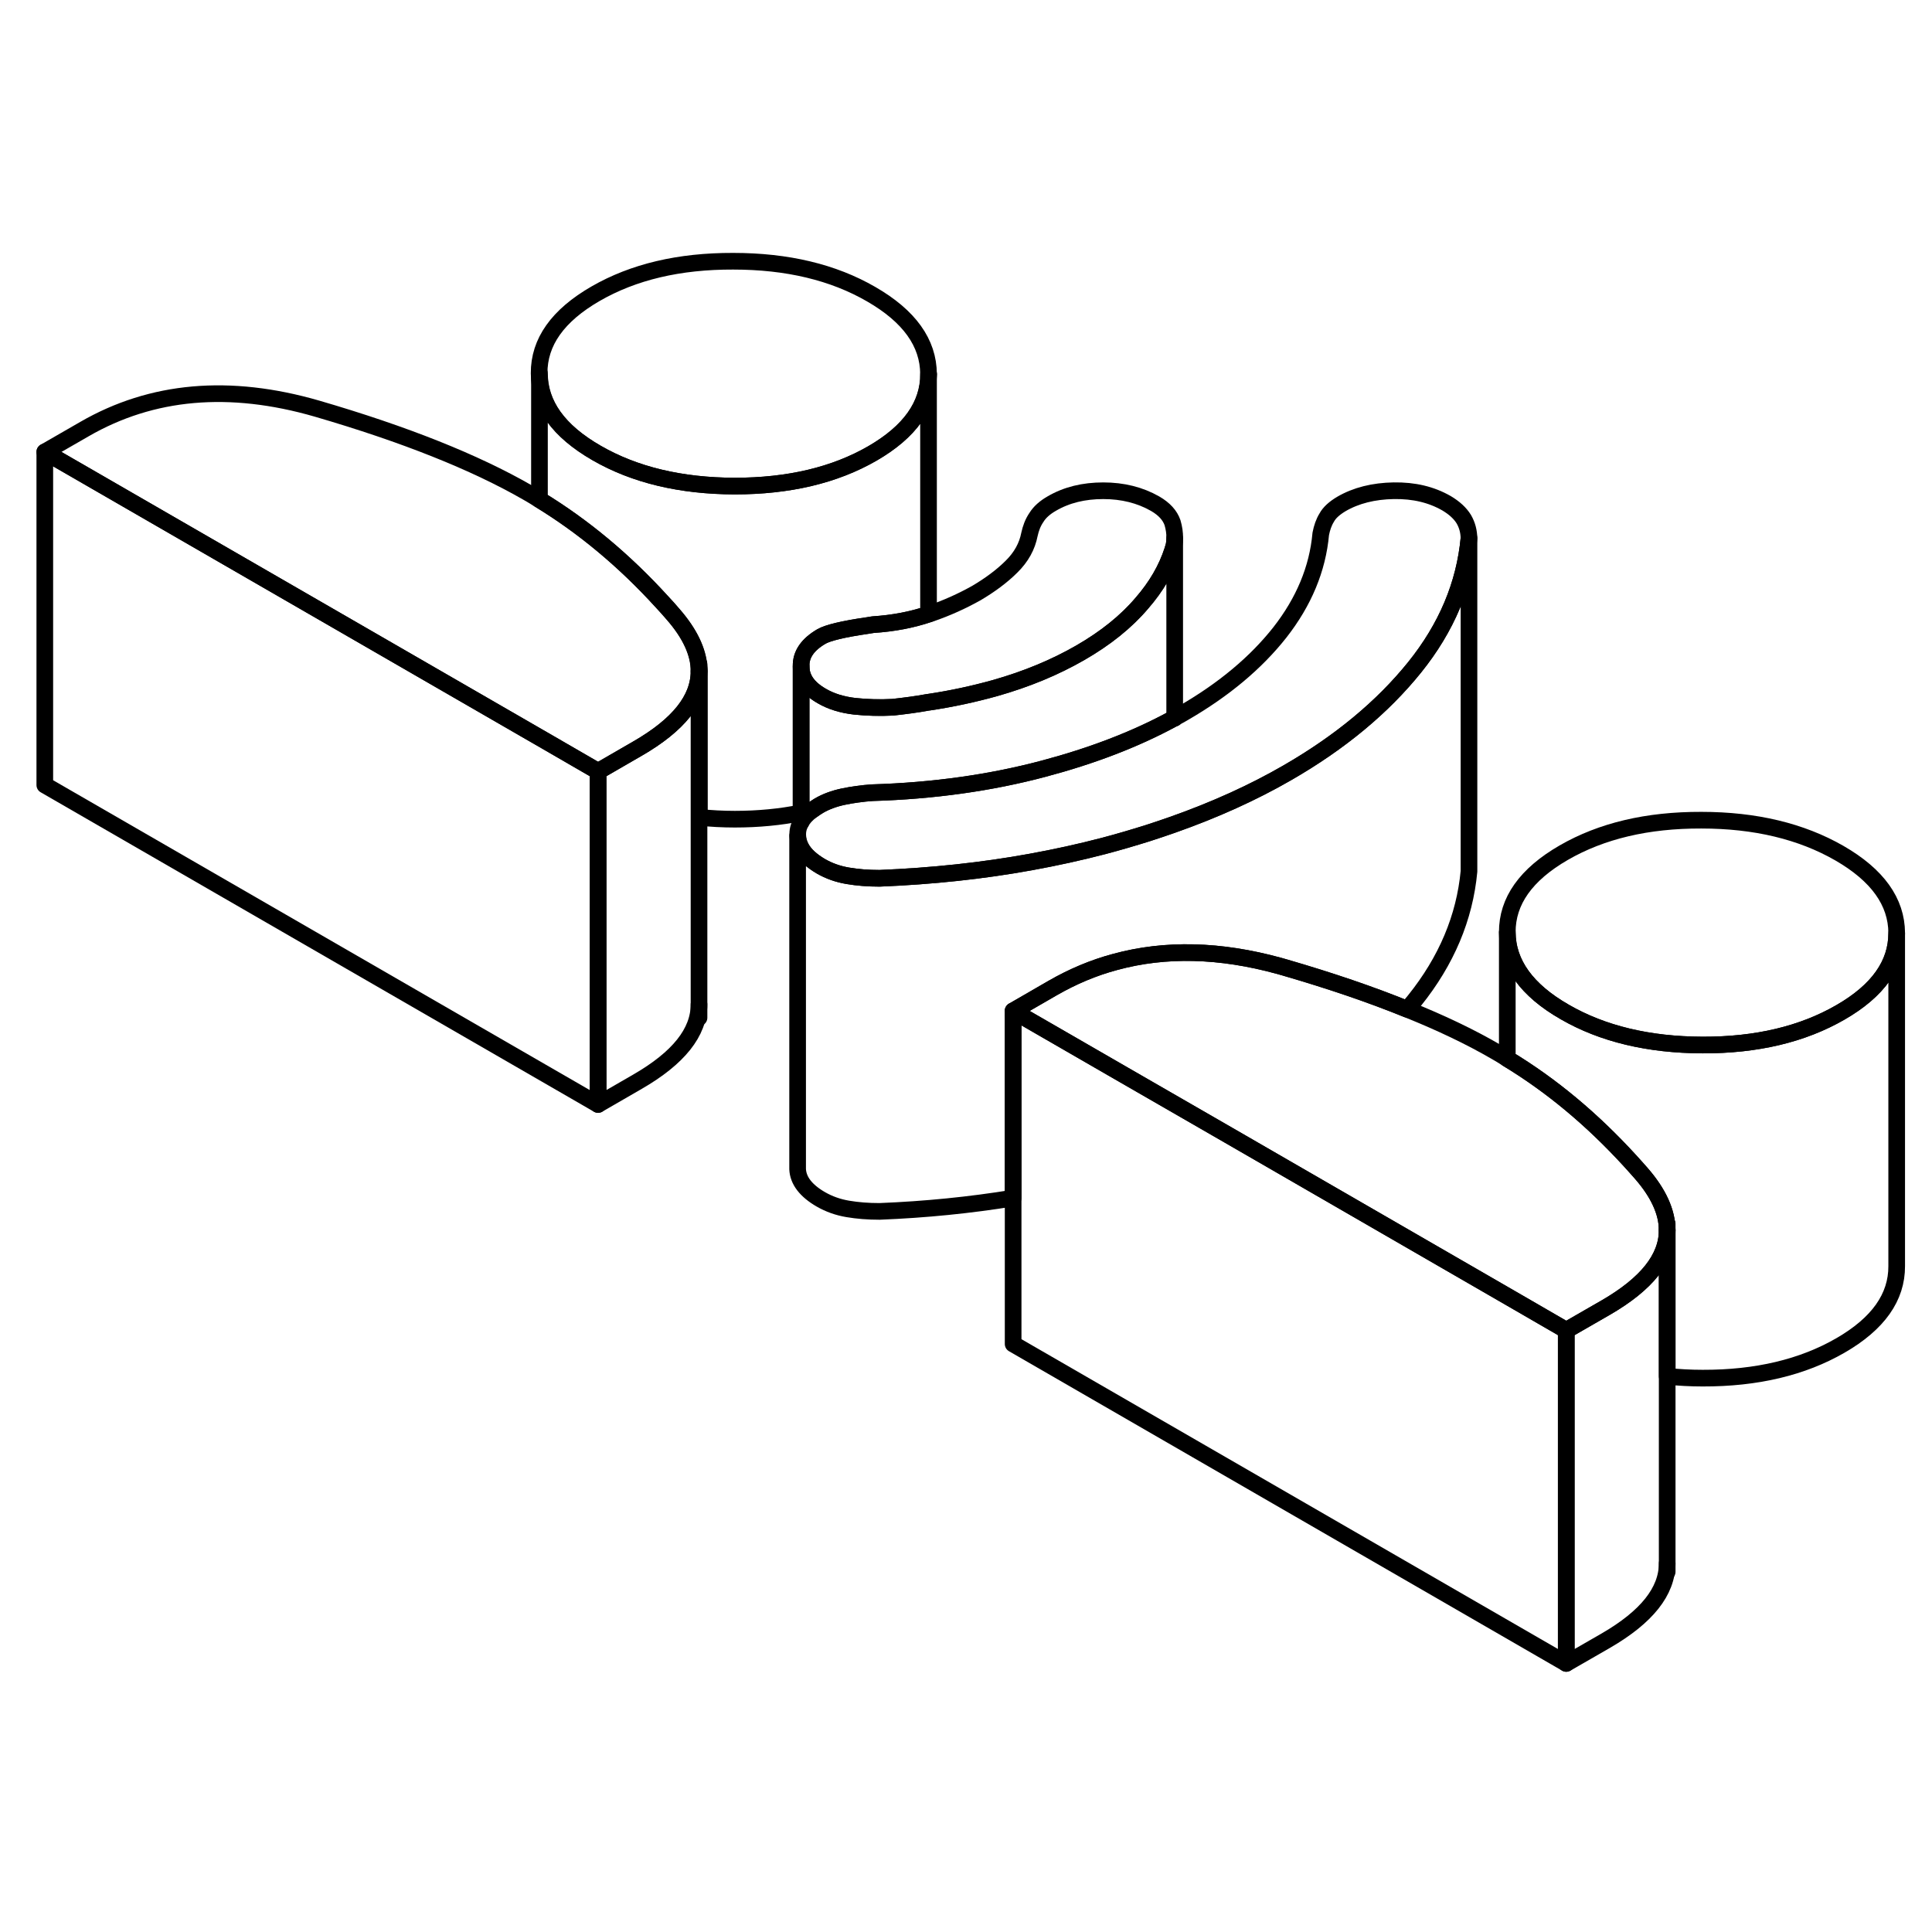 <svg width="24" height="24" viewBox="0 0 116 89" fill="none" xmlns="http://www.w3.org/2000/svg" stroke-width="1px" stroke-linecap="round" stroke-linejoin="round">
    <path d="M60.83 47.195V47.465C60.93 47.445 61.03 47.415 61.13 47.375L60.83 47.195Z" stroke="currentColor" stroke-linejoin="round"/>
    <path d="M113.88 42.535V62.515C113.89 64.385 112.77 65.975 110.5 67.285C108.23 68.595 105.47 69.255 102.23 69.245C101.5 69.245 100.79 69.205 100.1 69.135V60.365C100.1 59.285 99.58 58.135 98.54 56.945C98.31 56.685 98.09 56.435 97.86 56.185C95.6 53.715 93.15 51.665 90.5 50.065V42.475C90.51 44.345 91.66 45.945 93.94 47.255C96.22 48.575 98.99 49.235 102.23 49.245C105.47 49.255 108.23 48.595 110.5 47.285C112.76 45.985 113.88 44.395 113.88 42.535Z" stroke="currentColor" stroke-linejoin="round"/>
    <path d="M100.1 60.365C100.1 62.045 98.87 63.585 96.42 65.005L94.04 66.375L91.12 64.685L73.79 54.675L67.49 51.045L61.13 47.375L60.83 47.195L63.2 45.825C64.4 45.135 65.65 44.605 66.96 44.255C69.97 43.435 73.25 43.515 76.81 44.495C76.93 44.525 77.04 44.565 77.16 44.595C79.88 45.385 82.32 46.215 84.48 47.095C86.5 47.905 88.28 48.755 89.81 49.645C90.04 49.775 90.27 49.915 90.5 50.065C93.15 51.665 95.6 53.715 97.86 56.185C98.09 56.435 98.31 56.685 98.54 56.945C99.58 58.135 100.1 59.285 100.1 60.365Z" stroke="currentColor" stroke-linejoin="round"/>
    <path d="M35.91 32.815V52.815L2.69 33.635V13.635L32.99 31.125L35.91 32.815Z" stroke="currentColor" stroke-linejoin="round"/>
    <path d="M70.53 18.815C70.53 18.945 70.52 19.065 70.5 19.195C70.48 19.315 70.43 19.435 70.4 19.555C70.04 20.665 69.43 21.715 68.56 22.715C67.61 23.835 66.37 24.825 64.86 25.695C63.33 26.575 61.64 27.275 59.74 27.815C58.48 28.165 57.16 28.455 55.75 28.665C55.75 28.665 55.743 28.665 55.73 28.665C55.03 28.795 54.32 28.885 53.6 28.965C52.83 29.005 52.07 28.985 51.31 28.905C50.55 28.815 49.9 28.615 49.35 28.295C48.51 27.815 48.1 27.225 48.1 26.505C48.08 25.785 48.5 25.195 49.32 24.715C49.7 24.495 50.64 24.265 52.11 24.055C52.2 24.035 52.31 24.025 52.42 24.005C53.64 23.925 54.74 23.715 55.75 23.375C55.78 23.375 55.8 23.365 55.83 23.355C56.88 22.995 57.79 22.575 58.63 22.105C59.44 21.625 60.16 21.095 60.73 20.525C61.32 19.945 61.67 19.305 61.81 18.585C61.89 18.225 62.01 17.885 62.23 17.565C62.42 17.255 62.73 16.975 63.15 16.735C64.04 16.215 65.07 15.965 66.24 15.965C67.41 15.965 68.45 16.225 69.36 16.745C69.91 17.065 70.25 17.445 70.4 17.885C70.49 18.195 70.54 18.505 70.53 18.815Z" stroke="currentColor" stroke-linejoin="round"/>
    <path d="M113.88 42.515V42.535C113.88 44.395 112.76 45.985 110.5 47.285C108.23 48.595 105.47 49.255 102.23 49.245C98.99 49.235 96.22 48.575 93.94 47.255C91.66 45.945 90.51 44.345 90.5 42.475C90.49 40.605 91.62 39.005 93.89 37.695C96.16 36.385 98.91 35.735 102.15 35.745C105.4 35.745 108.16 36.415 110.44 37.725C112.73 39.045 113.87 40.645 113.88 42.515Z" stroke="currentColor" stroke-linejoin="round"/>
    <path d="M55.75 8.955V8.975C55.75 10.835 54.62 12.425 52.37 13.725C50.1 15.035 47.34 15.685 44.1 15.685C40.86 15.675 38.09 15.015 35.81 13.695C33.52 12.375 32.38 10.785 32.37 8.915C32.36 7.035 33.49 5.445 35.76 4.135C38.03 2.825 40.78 2.175 44.02 2.185C47.27 2.185 50.03 2.845 52.31 4.165C54.6 5.485 55.74 7.085 55.75 8.955Z" stroke="currentColor" stroke-linejoin="round"/>
    <path d="M41.97 26.805C41.97 28.485 40.74 30.024 38.28 31.445L35.91 32.815L32.99 31.125L2.69 13.634L5.07 12.264C9.12 9.925 13.78 9.515 19.03 11.034C24.28 12.565 28.5 14.245 31.68 16.075C31.91 16.204 32.14 16.345 32.37 16.494C35.02 18.105 37.48 20.154 39.73 22.625C39.96 22.875 40.19 23.125 40.41 23.384C41.45 24.575 41.97 25.724 41.97 26.805Z" stroke="currentColor" stroke-linejoin="round"/>
    <path d="M41.97 26.805V46.805C41.97 48.485 40.74 50.025 38.28 51.445L35.91 52.815V32.815L38.28 31.445C40.74 30.025 41.97 28.485 41.97 26.805Z" stroke="currentColor" stroke-linejoin="round"/>
    <path d="M41.97 47.605V46.805" stroke="currentColor" stroke-linejoin="round"/>
    <path d="M41.97 26.805V26.375" stroke="currentColor" stroke-linejoin="round"/>
    <path d="M55.75 8.975V23.375C54.74 23.715 53.64 23.925 52.42 24.005C52.31 24.025 52.2 24.035 52.11 24.055C50.64 24.265 49.7 24.495 49.32 24.715C48.5 25.195 48.08 25.785 48.1 26.505V35.305C46.86 35.555 45.53 35.685 44.12 35.685C43.39 35.685 42.67 35.645 41.99 35.575V26.805C41.99 26.735 41.99 26.675 41.98 26.605C41.92 25.585 41.4 24.505 40.42 23.385C40.2 23.125 39.98 22.875 39.74 22.625C37.49 20.155 35.03 18.105 32.39 16.495V8.915C32.4 10.785 33.53 12.374 35.82 13.694C38.11 15.014 40.88 15.675 44.12 15.685C47.36 15.685 50.12 15.035 52.39 13.725C54.64 12.425 55.76 10.835 55.76 8.975H55.75Z" stroke="currentColor" stroke-linejoin="round"/>
    <path d="M48.09 35.865V35.305" stroke="currentColor" stroke-linejoin="round"/>
    <path d="M88.2 18.814C87.94 21.595 86.86 24.184 84.93 26.575C83.01 28.954 80.48 31.064 77.3 32.895C75.23 34.094 72.92 35.135 70.4 36.025C69.91 36.194 69.41 36.364 68.91 36.525C68.05 36.794 67.17 37.054 66.26 37.294C64.85 37.664 63.39 37.984 61.9 38.255C58.99 38.785 55.97 39.105 52.81 39.234C52.13 39.234 51.49 39.184 50.91 39.084C50.31 38.984 49.78 38.794 49.29 38.514C48.72 38.175 48.31 37.804 48.1 37.395C47.98 37.175 47.91 36.934 47.9 36.694C47.88 36.404 47.94 36.124 48.1 35.864C48.23 35.614 48.45 35.374 48.75 35.154C48.89 35.054 49.02 34.965 49.17 34.874C49.58 34.635 50.06 34.455 50.62 34.334C50.91 34.275 51.19 34.224 51.5 34.184H51.51C51.79 34.145 52.07 34.114 52.38 34.094C56.03 33.984 59.47 33.505 62.66 32.654C65.56 31.884 68.15 30.895 70.4 29.674C70.44 29.654 70.48 29.625 70.53 29.595C70.72 29.505 70.91 29.395 71.08 29.294C73.48 27.904 75.41 26.294 76.85 24.465C78.28 22.634 79.11 20.665 79.3 18.555C79.37 18.195 79.48 17.864 79.66 17.575C79.82 17.274 80.13 17.005 80.53 16.765C81.42 16.244 82.48 15.985 83.68 15.964C84.9 15.944 85.94 16.195 86.85 16.715C87.32 16.994 87.67 17.314 87.89 17.674C88.1 18.035 88.19 18.415 88.2 18.814Z" stroke="currentColor" stroke-linejoin="round"/>
    <path d="M88.2 18.814V38.815C87.94 41.594 86.85 44.184 84.93 46.574C84.79 46.754 84.64 46.925 84.48 47.094C82.32 46.215 79.88 45.385 77.16 44.594C77.04 44.565 76.93 44.524 76.81 44.494C73.25 43.514 69.97 43.434 66.96 44.255C65.65 44.605 64.4 45.134 63.2 45.824L60.83 47.194V58.434C58.25 58.854 55.58 59.124 52.81 59.234C52.12 59.234 51.49 59.184 50.9 59.084C50.31 58.984 49.78 58.794 49.29 58.514C48.39 57.995 47.92 57.384 47.89 56.694V36.694C47.9 36.934 47.97 37.175 48.09 37.395C48.31 37.804 48.71 38.175 49.29 38.514C49.78 38.794 50.31 38.984 50.9 39.084C51.49 39.184 52.12 39.234 52.81 39.234C55.96 39.105 58.99 38.785 61.89 38.255C63.38 37.984 64.84 37.664 66.26 37.294C67.17 37.054 68.05 36.794 68.91 36.524C69.41 36.364 69.91 36.194 70.39 36.024C72.92 35.134 75.22 34.094 77.3 32.895C80.47 31.064 83.01 28.954 84.93 26.574C86.85 24.184 87.94 21.595 88.2 18.814Z" stroke="currentColor" stroke-linejoin="round"/>
    <path d="M94.04 66.374V86.374L60.83 67.195V47.465C60.93 47.444 61.03 47.414 61.13 47.374L67.49 51.044L73.79 54.675L91.12 64.684L94.04 66.374Z" stroke="currentColor" stroke-linejoin="round"/>
    <path d="M100.1 60.365V80.365C100.1 82.045 98.87 83.585 96.42 85.005L94.04 86.375V66.375L96.42 65.005C98.87 63.585 100.1 62.045 100.1 60.365Z" stroke="currentColor" stroke-linejoin="round"/>
    <path d="M100.1 60.365V59.975" stroke="currentColor" stroke-linejoin="round"/>
    <path d="M100.1 80.875V80.365" stroke="currentColor" stroke-linejoin="round"/>
    <path d="M70.53 18.814V29.595C70.48 29.625 70.44 29.654 70.4 29.674C68.15 30.895 65.56 31.884 62.66 32.654C59.47 33.504 56.03 33.984 52.38 34.094C52.07 34.114 51.79 34.144 51.51 34.184H51.5C51.19 34.224 50.91 34.274 50.62 34.334C50.06 34.454 49.58 34.635 49.17 34.874C49.02 34.965 48.89 35.054 48.75 35.154C48.53 35.214 48.31 35.264 48.1 35.304V26.505C48.1 27.224 48.51 27.814 49.35 28.294C49.9 28.614 50.55 28.814 51.31 28.904C52.07 28.984 52.83 29.004 53.6 28.964C54.32 28.884 55.03 28.794 55.73 28.664C55.73 28.664 55.737 28.664 55.75 28.664C57.16 28.454 58.48 28.165 59.74 27.814C61.64 27.274 63.33 26.574 64.86 25.694C66.37 24.824 67.61 23.834 68.56 22.714C69.43 21.714 70.04 20.664 70.4 19.554C70.43 19.434 70.48 19.314 70.5 19.194C70.52 19.064 70.53 18.945 70.53 18.814Z" stroke="currentColor" stroke-linejoin="round"/>
    <path d="M70.53 29.625V29.595" stroke="currentColor" stroke-linejoin="round"/>
</svg>
